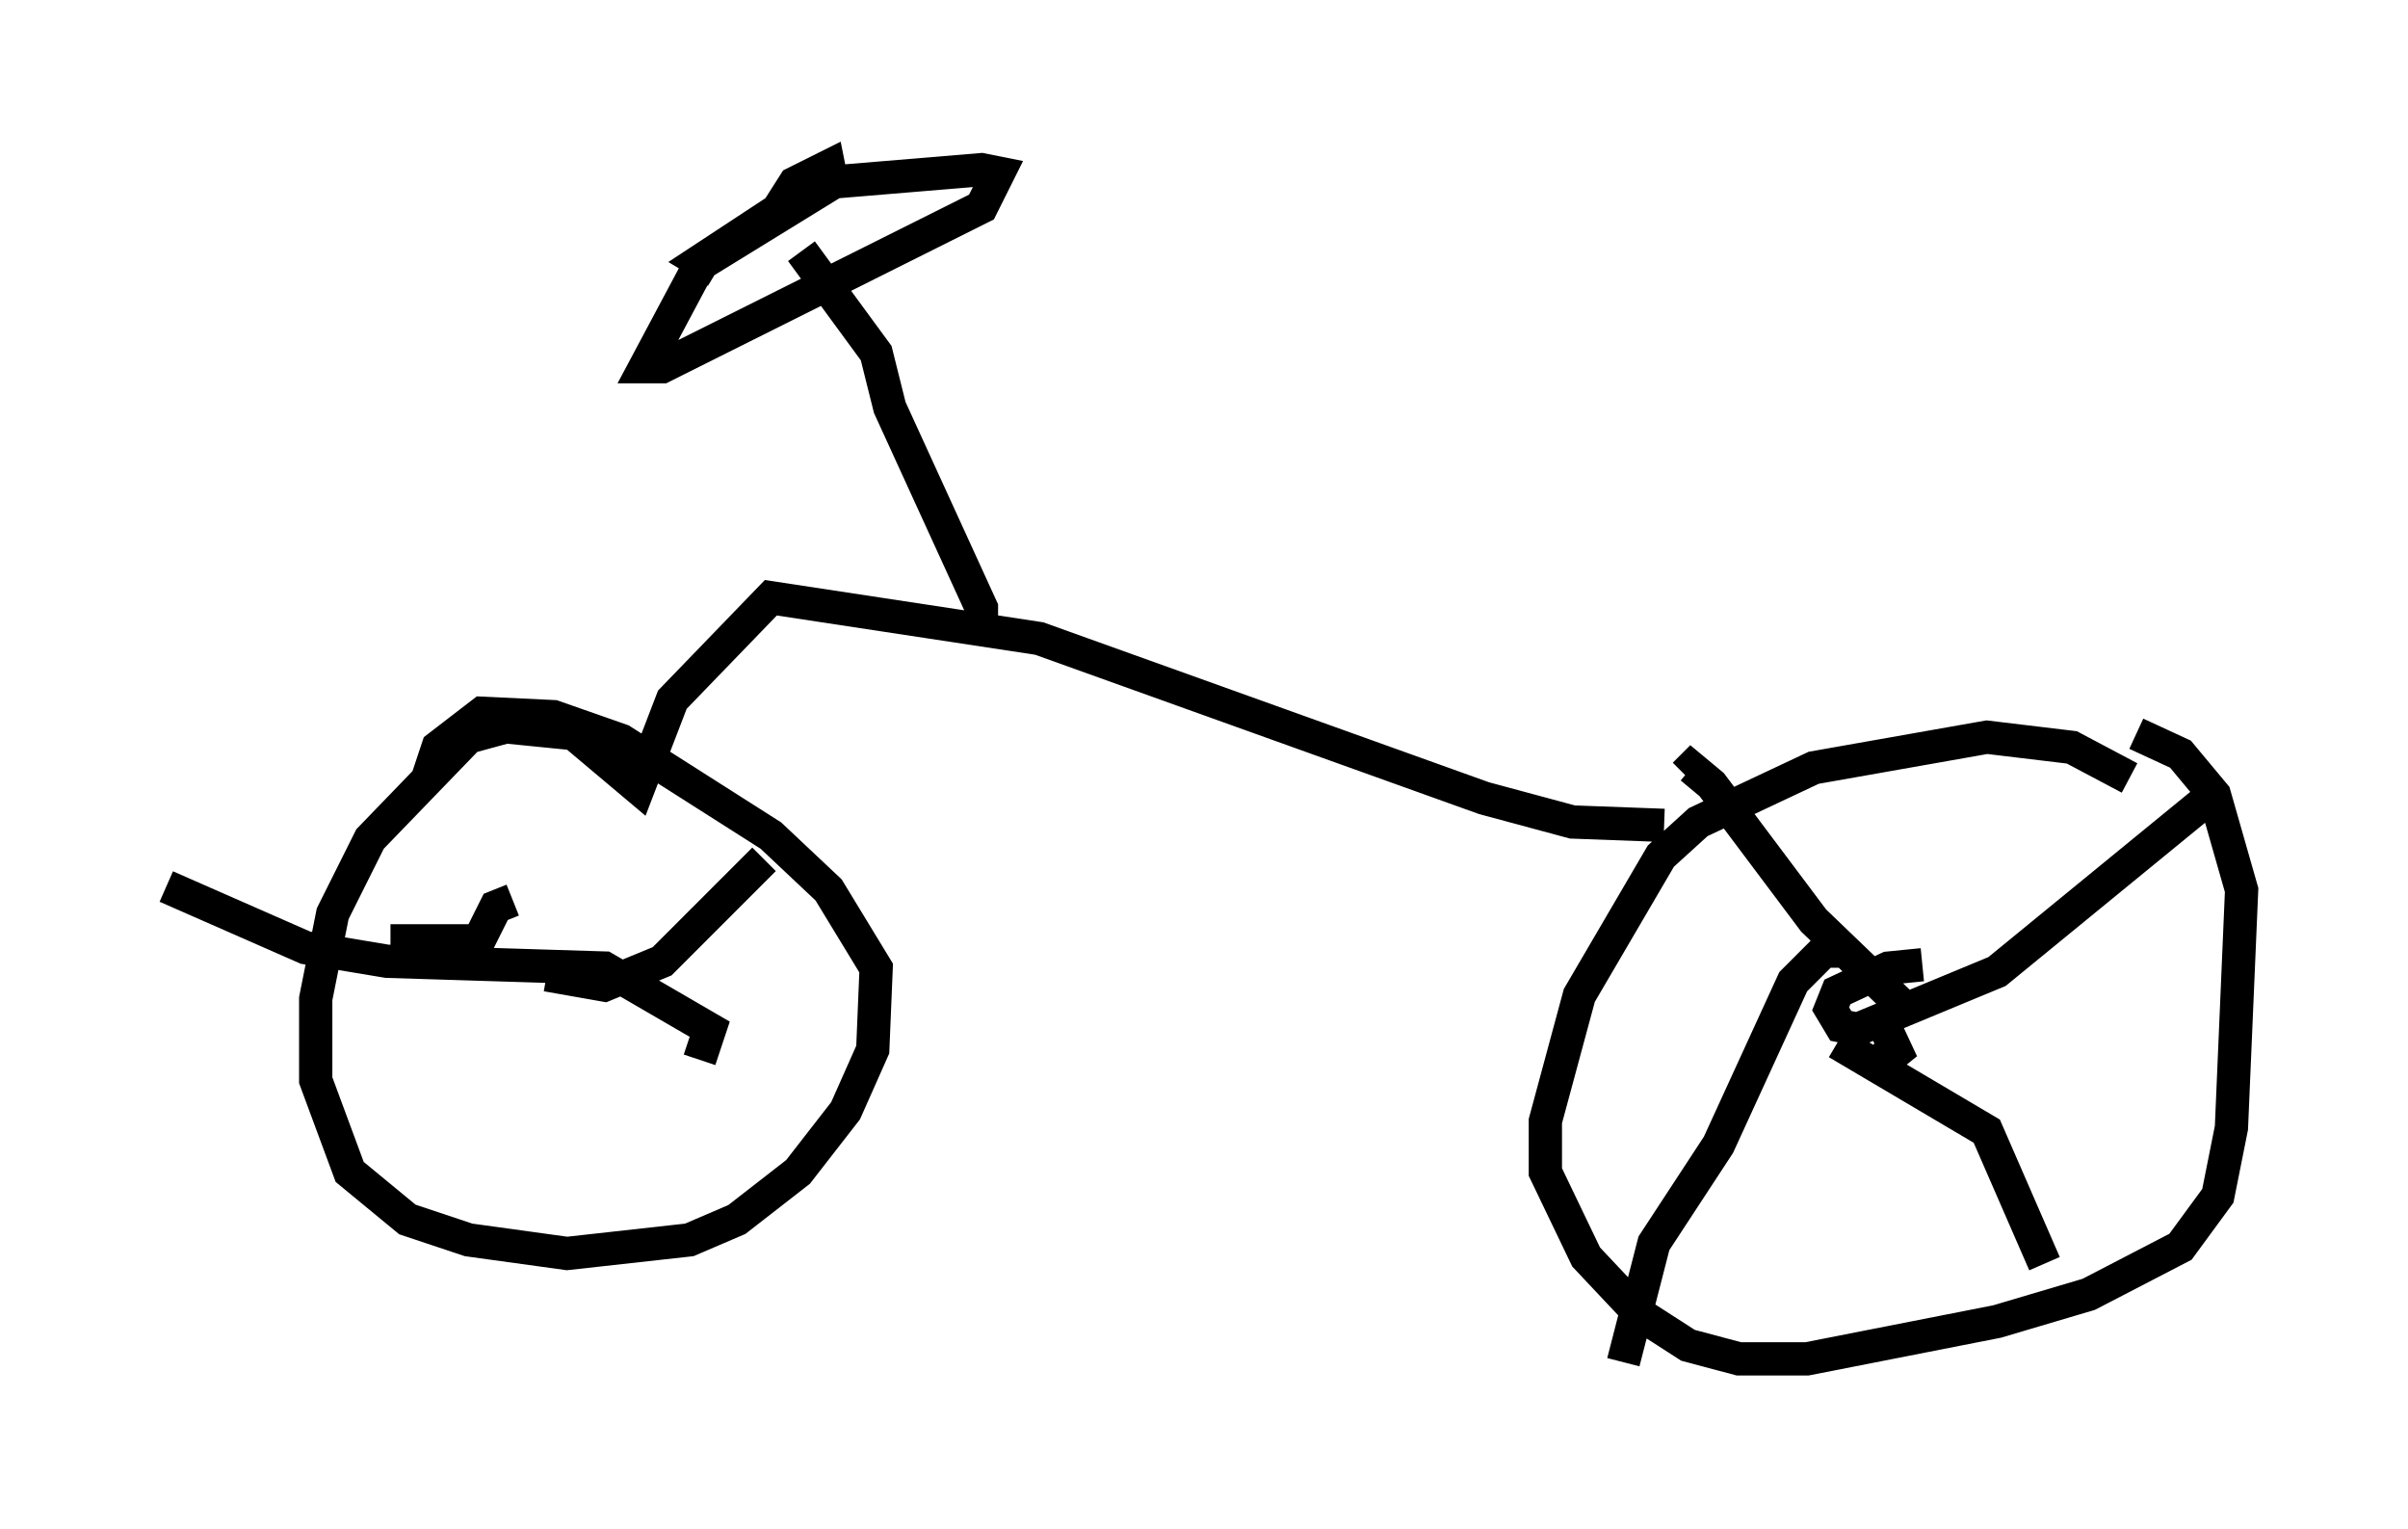 <?xml version="1.0" encoding="utf-8" ?>
<svg baseProfile="full" height="45.934" version="1.1" width="72.374" xmlns="http://www.w3.org/2000/svg" xmlns:ev="http://www.w3.org/2001/xml-events" xmlns:xlink="http://www.w3.org/1999/xlink"><defs /><rect fill="white" height="45.934" width="72.374" x="0" y="0" /><path d="M64.311, 23.886 m-0.306, -0.51 l-1.735, -0.919 -2.552, -0.306 l-5.206, 0.919 -3.471, 1.633 l-1.123, 1.021 -2.45, 4.185 l-1.021, 3.777 0.0, 1.531 l1.225, 2.552 1.633, 1.735 l1.429, 0.919 1.531, 0.408 l2.042, 0.0 5.717, -1.123 l2.756, -0.817 2.756, -1.429 l1.123, -1.531 0.408, -2.042 l0.306, -7.146 -0.817, -2.858 l-1.021, -1.225 -1.327, -0.613 m-8.779, 8.371 l0.0, 0.0 m1.021, 0.0 l0.715, 1.531 -0.817, -0.613 m1.429, -2.348 l-1.021, 0.102 -1.531, 0.715 l-0.204, 0.51 0.306, 0.51 l0.51, 0.102 4.185, -1.735 l6.738, -5.513 m-9.698, 6.431 l-2.552, -2.45 -3.063, -4.083 l-0.613, -0.51 -0.204, 0.204 m4.798, 5.308 l-0.613, 0.0 -0.919, 0.919 l-2.246, 4.9 -1.94, 2.96 l-0.919, 3.573 m6.431, -9.596 l4.492, 2.654 1.735, 3.981 m-11.433, -13.169 l-2.756, -0.102 -2.654, -0.715 l-13.373, -4.798 -8.065, -1.225 l-2.96, 3.063 -1.021, 2.654 l-1.94, -1.633 -2.042, -0.204 l-1.123, 0.306 -2.96, 3.063 l-1.123, 2.246 -0.51, 2.552 l0.0, 2.45 1.021, 2.756 l1.735, 1.429 1.838, 0.613 l2.96, 0.408 3.675, -0.408 l1.429, -0.613 1.838, -1.429 l1.429, -1.838 0.817, -1.838 l0.102, -2.45 -1.429, -2.348 l-1.735, -1.633 -4.492, -2.858 l-2.042, -0.715 -2.144, -0.102 l-1.327, 1.021 -0.306, 0.919 m3.573, 5.921 l1.735, 0.306 1.735, -0.715 l3.063, -3.063 m-7.554, 1.225 l-0.51, 0.204 -0.51, 1.021 l-2.654, 0.0 m-6.738, -1.633 l4.185, 1.838 2.45, 0.408 l6.533, 0.204 3.165, 1.838 l-0.306, 0.919 m8.473, -12.863 l0.0, -0.715 -2.756, -6.023 l-0.408, -1.633 -2.246, -3.063 m-0.919, -0.919 l0.715, -1.123 1.021, -0.51 l0.102, 0.51 -3.981, 2.45 l-1.633, 3.063 0.51, 0.0 l9.596, -4.798 0.51, -1.021 l-0.51, -0.102 -4.9, 0.408 l-3.573, 2.348 0.51, 0.306 " fill="none" stroke="black" stroke-width="1" /></svg>